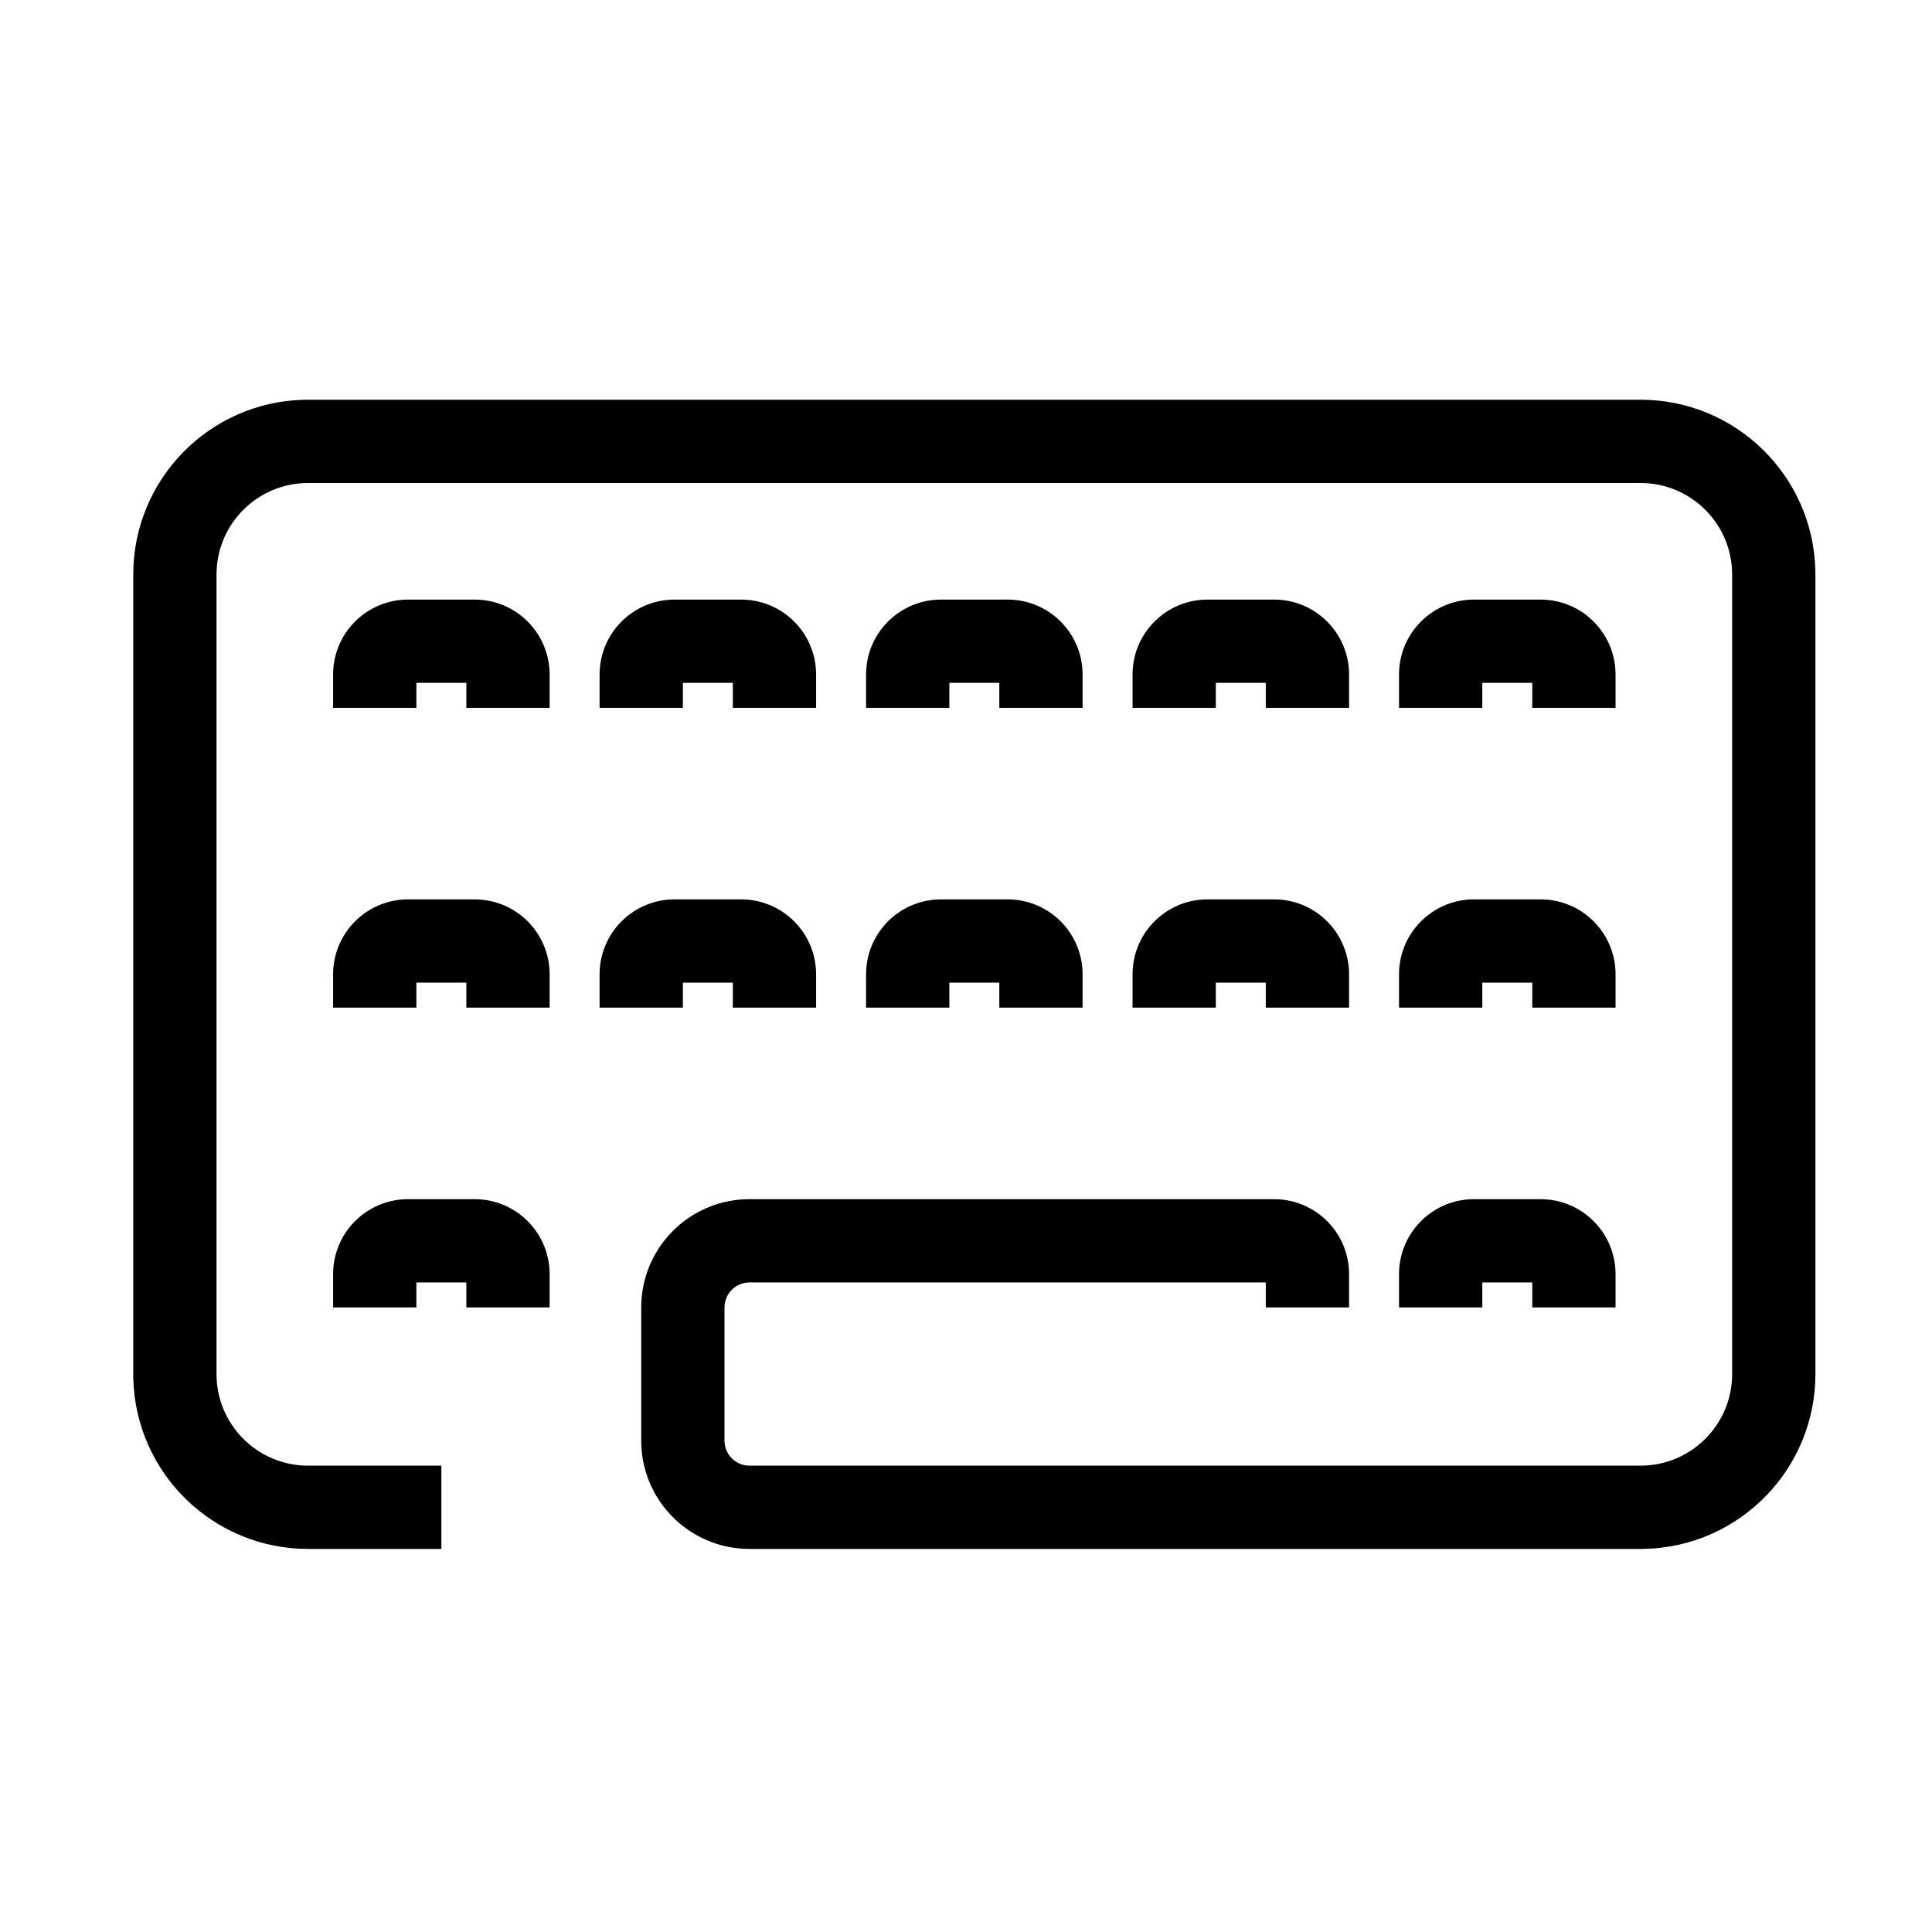 <?xml version="1.0" encoding="UTF-8"?>
<svg  viewBox="0 0 116 116" version="1.1" xmlns="http://www.w3.org/2000/svg" xmlns:xlink="http://www.w3.org/1999/xlink">
    <title>keyboard</title>
    <g id="keyboard" stroke="none" stroke-width="1" fill="none" fill-rule="evenodd">
        <path d="M98.5,24 C104.204,24 108.846,28.548 108.996,34.216 L109,34.5 L109,82.5 C109,88.204 104.452,92.846 98.784,92.996 L98.5,93 L45,93 C41.488,93 38.627,90.215 38.504,86.733 L38.5,86.5 L38.5,78.5 C38.5,74.988 41.285,72.127 44.767,72.004 L45,72 L76.5,72 C78.914,72 80.884,73.901 80.995,76.288 L81,76.5 L81,78.5 L76,78.5 L76,77 L45,77 C44.22,77 43.58,77.595 43.507,78.356 L43.5,78.5 L43.5,86.5 C43.5,87.28 44.095,87.92 44.856,87.993 L45,88 L98.5,88 C101.463,88 103.88,85.656 103.996,82.721 L104,82.5 L104,34.5 C104,31.537 101.656,29.12 98.721,29.004 L98.5,29 L18.5,29 C15.537,29 13.12,31.344 13.004,34.279 L13,34.5 L13,82.5 C13,85.463 15.344,87.88 18.279,87.996 L18.5,88 L26.5,88 L26.5,93 L18.5,93 C12.796,93 8.154,88.452 8.004,82.784 L8,82.5 L8,34.5 C8,28.796 12.548,24.154 18.216,24.004 L18.5,24 L98.5,24 Z M92.5,72 C94.914,72 96.884,73.901 96.995,76.288 L97,76.5 L97,78.5 L92,78.5 L92,77 L89,77 L89,78.5 L84,78.5 L84,76.5 C84,74.086 85.901,72.116 88.288,72.005 L88.5,72 L92.5,72 Z M28.5,72 C30.914,72 32.884,73.901 32.995,76.288 L33,76.5 L33,78.5 L28,78.5 L28,77 L25,77 L25,78.5 L20,78.5 L20,76.5 C20,74.086 21.901,72.116 24.288,72.005 L24.5,72 L28.5,72 Z M60.5,54 C62.914,54 64.884,55.901 64.995,58.288 L65,58.5 L65,60.5 L60,60.5 L60,59 L57,59 L57,60.5 L52,60.5 L52,58.5 C52,56.086 53.901,54.116 56.288,54.005 L56.5,54 L60.5,54 Z M44.5,54 C46.914,54 48.884,55.901 48.995,58.288 L49,58.5 L49,60.5 L44,60.5 L44,59 L41,59 L41,60.5 L36,60.5 L36,58.5 C36,56.086 37.901,54.116 40.288,54.005 L40.5,54 L44.5,54 Z M28.5,54 C30.914,54 32.884,55.901 32.995,58.288 L33,58.5 L33,60.5 L28,60.5 L28,59 L25,59 L25,60.5 L20,60.5 L20,58.5 C20,56.086 21.901,54.116 24.288,54.005 L24.5,54 L28.5,54 Z M76.5,54 C78.914,54 80.884,55.901 80.995,58.288 L81,58.5 L81,60.5 L76,60.5 L76,59 L73,59 L73,60.5 L68,60.5 L68,58.5 C68,56.086 69.901,54.116 72.288,54.005 L72.5,54 L76.5,54 Z M92.5,54 C94.914,54 96.884,55.901 96.995,58.288 L97,58.5 L97,60.5 L92,60.5 L92,59 L89,59 L89,60.5 L84,60.5 L84,58.5 C84,56.086 85.901,54.116 88.288,54.005 L88.5,54 L92.5,54 Z M60.5,36 C62.914,36 64.884,37.901 64.995,40.288 L65,40.5 L65,42.5 L60,42.5 L60,41 L57,41 L57,42.5 L52,42.5 L52,40.5 C52,38.086 53.901,36.116 56.288,36.005 L56.5,36 L60.5,36 Z M44.5,36 C46.914,36 48.884,37.901 48.995,40.288 L49,40.5 L49,42.5 L44,42.5 L44,41 L41,41 L41,42.5 L36,42.5 L36,40.5 C36,38.086 37.901,36.116 40.288,36.005 L40.5,36 L44.5,36 Z M28.5,36 C30.914,36 32.884,37.901 32.995,40.288 L33,40.5 L33,42.5 L28,42.5 L28,41 L25,41 L25,42.5 L20,42.5 L20,40.5 C20,38.086 21.901,36.116 24.288,36.005 L24.5,36 L28.5,36 Z M76.5,36 C78.914,36 80.884,37.901 80.995,40.288 L81,40.5 L81,42.5 L76,42.5 L76,41 L73,41 L73,42.5 L68,42.5 L68,40.5 C68,38.086 69.901,36.116 72.288,36.005 L72.5,36 L76.5,36 Z M92.5,36 C94.914,36 96.884,37.901 96.995,40.288 L97,40.5 L97,42.5 L92,42.5 L92,41 L89,41 L89,42.5 L84,42.5 L84,40.5 C84,38.086 85.901,36.116 88.288,36.005 L88.5,36 L92.5,36 Z" id="Shape" fill="#000000" fill-rule="nonzero"></path>
    </g>
</svg>
